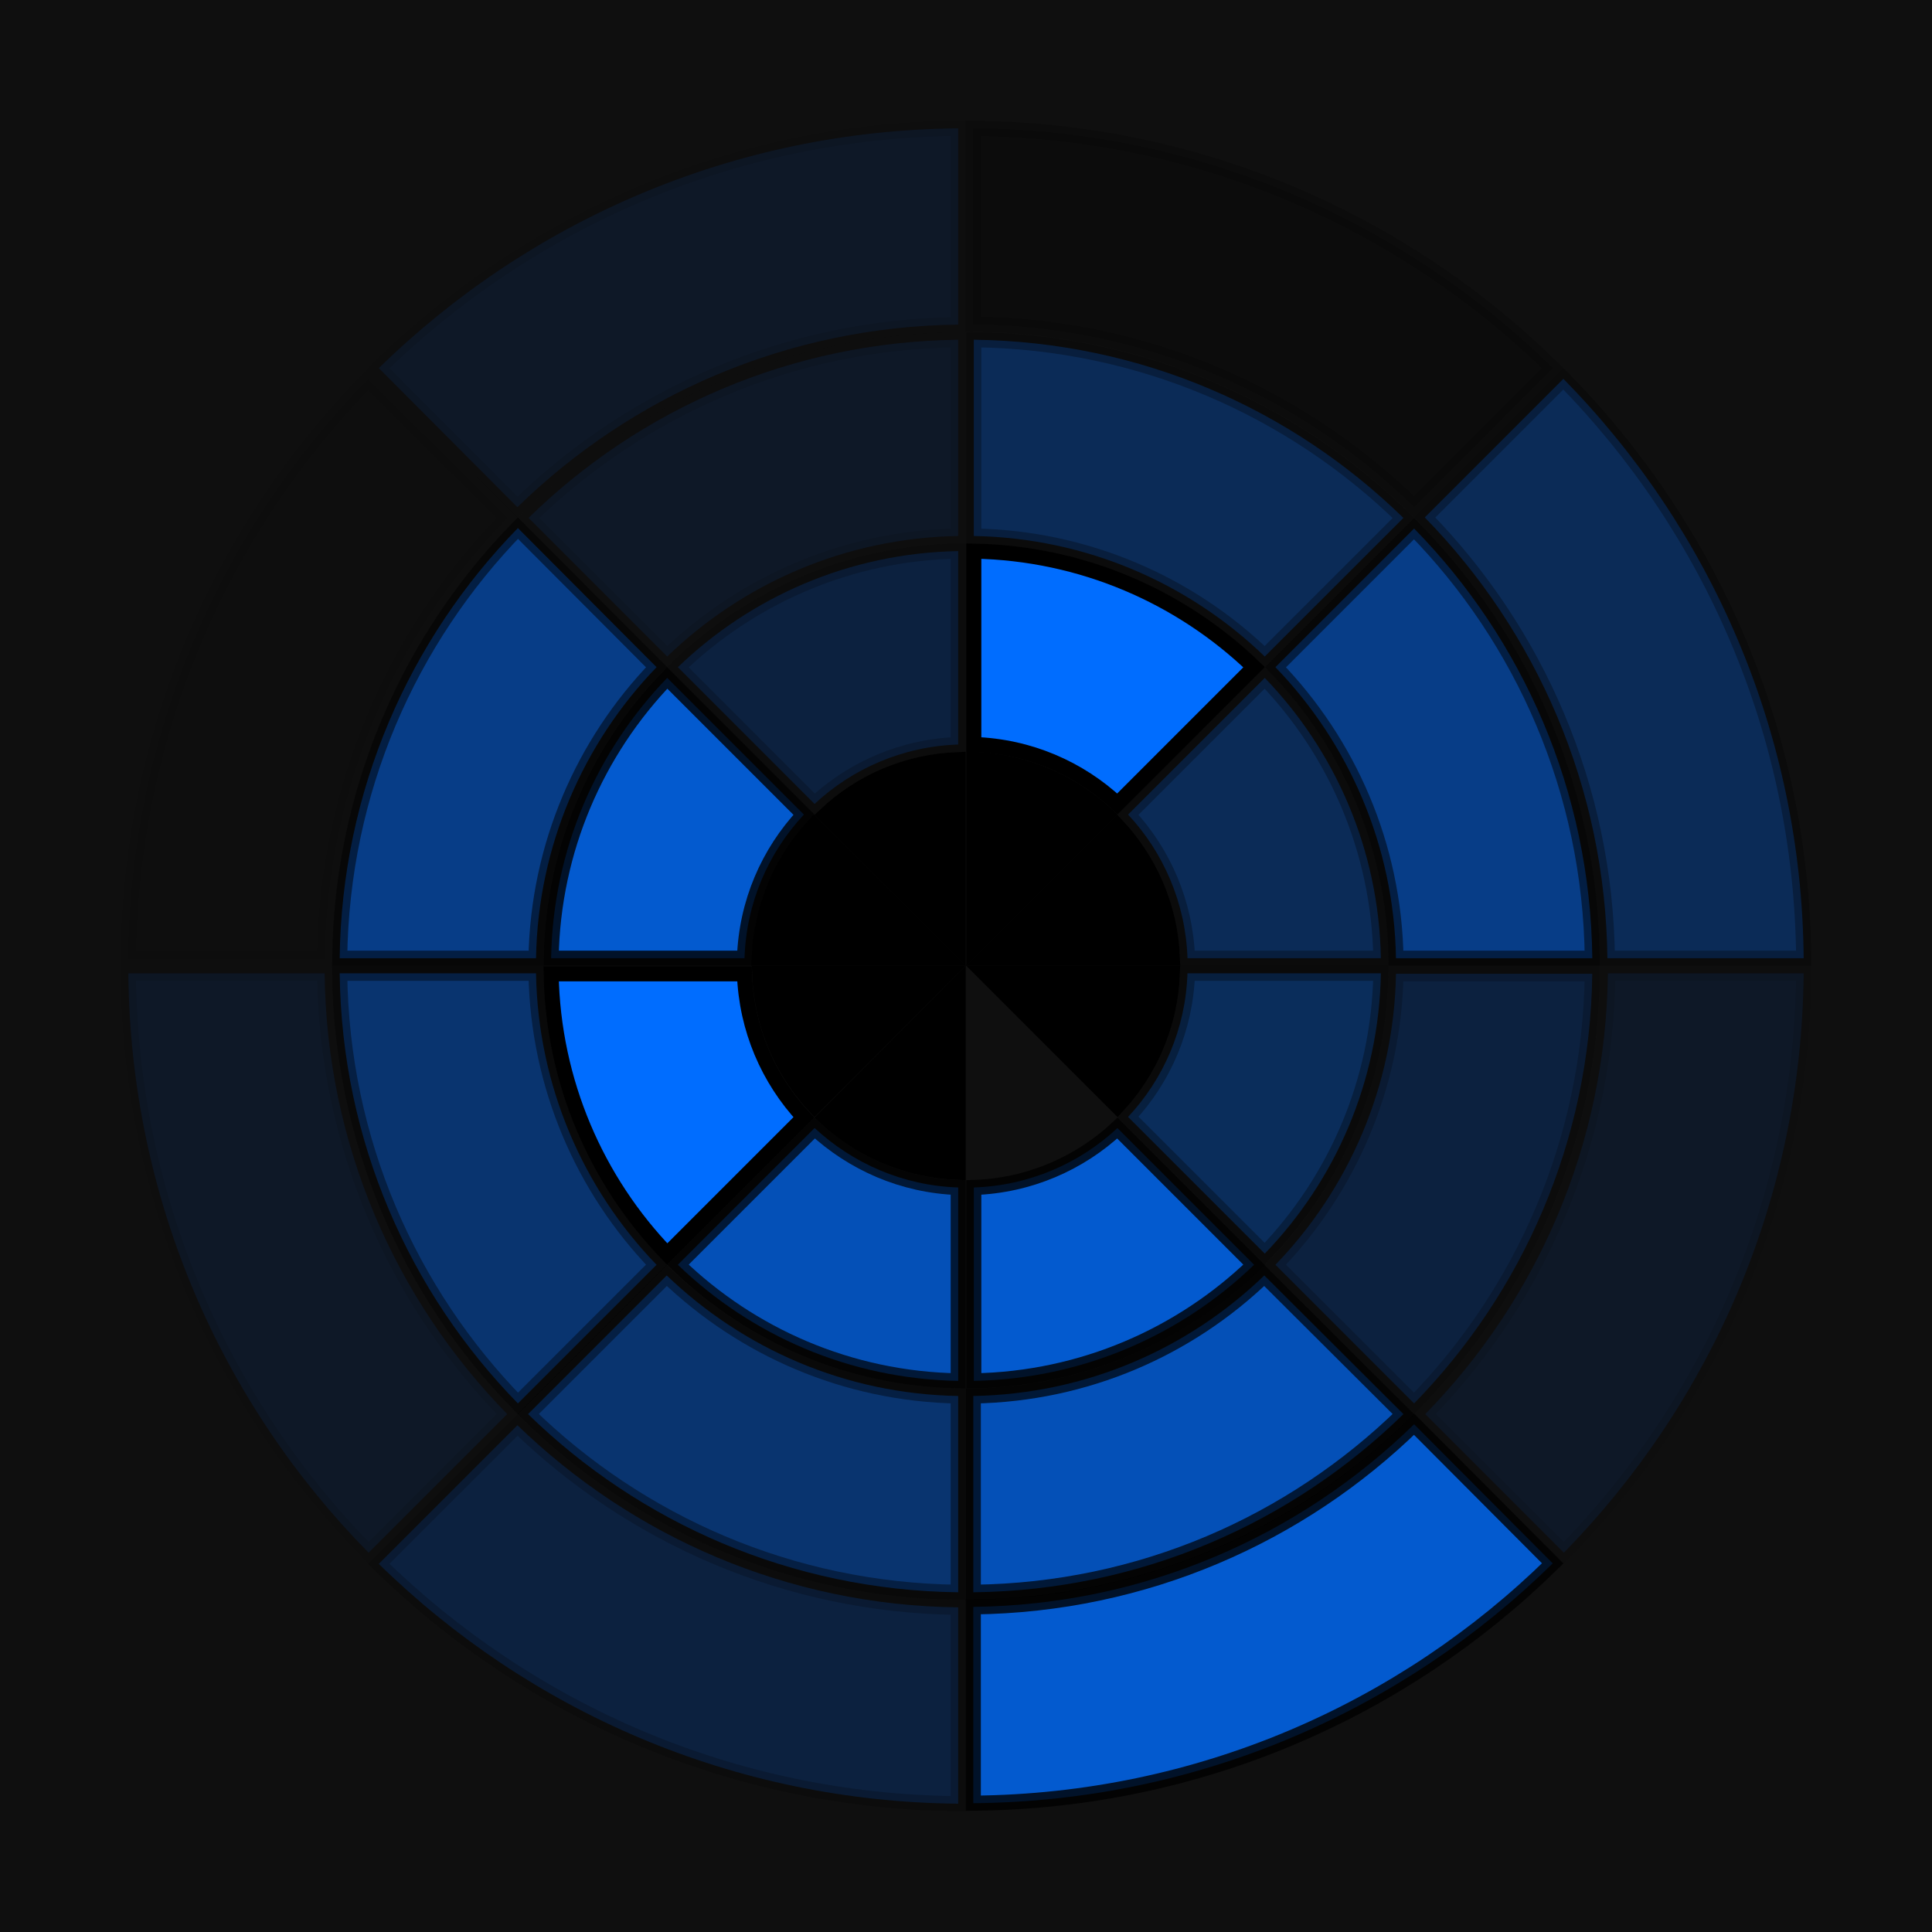 <svg width="64" height="64" viewBox="0 0 64 64" fill="none" xmlns="http://www.w3.org/2000/svg">
    <rect width="64" height="64" fill="#0F0F0F"/>
    <path opacity="0.1" d="M4.251 31.758C4.317 24.28 7.337 17.525 12.195 12.564L16.802 17.157C13.112 20.934 10.819 26.068 10.754 31.758H4.251Z" fill="black" stroke="black" stroke-width="0.5"/>
    <path opacity="0.1" d="M10.754 32.242C10.819 37.932 13.112 43.066 16.803 46.844L12.21 51.436C7.337 46.491 4.317 39.721 4.251 32.242H10.754Z" fill="#006DFF" stroke="black" stroke-width="0.5"/>
    <path opacity="0.2" d="M31.742 53.246V59.749C24.264 59.683 17.509 56.663 12.548 51.805L17.141 47.213C20.933 50.887 26.067 53.181 31.742 53.246Z" fill="#006DFF" stroke="black" stroke-width="0.5"/>
    <path opacity="0.8" d="M51.436 51.789C46.491 56.647 39.721 59.667 32.242 59.733V53.23C37.917 53.165 43.066 50.871 46.844 47.181L51.436 51.789Z" fill="#006DFF" stroke="black" stroke-width="0.5"/>
    <path opacity="0.1" d="M59.749 32.242C59.683 39.72 56.663 46.475 51.805 51.436L47.213 46.844C50.904 43.066 53.197 37.932 53.263 32.242H59.749Z" fill="#006DFF" stroke="black" stroke-width="0.5"/>
    <path opacity="0.3" d="M53.247 31.742C53.181 26.067 50.888 20.918 47.197 17.14L51.789 12.548C56.663 17.509 59.683 24.279 59.749 31.742H53.247Z" fill="#006DFF" stroke="black" stroke-width="0.5"/>
    <path opacity="0.1" d="M31.742 10.754C26.067 10.819 20.918 13.112 17.14 16.802L12.548 12.195C17.509 7.337 24.279 4.317 31.742 4.251V10.754Z" fill="#006DFF" stroke="black" stroke-width="0.5"/>
    <path opacity="0.2" d="M32.242 4.251C39.721 4.317 46.491 7.337 51.436 12.194L46.844 16.787C43.067 13.096 37.932 10.803 32.242 10.737V4.251Z" fill="black" stroke="black" stroke-width="0.5"/>
    <path opacity="0.4" d="M31.741 46.244V52.746C26.205 52.681 21.181 50.444 17.493 46.844L22.086 42.251C24.605 44.669 27.993 46.179 31.741 46.244Z" fill="#006DFF" stroke="black" stroke-width="0.5"/>
    <path opacity="0.2" d="M46.244 32.258H52.746C52.677 37.789 50.441 42.806 46.844 46.49L42.251 41.898C44.669 39.393 46.179 35.991 46.244 32.258Z" fill="#006DFF" stroke="black" stroke-width="0.5"/>
    <path opacity="0.1" d="M31.742 17.756C27.994 17.821 24.606 19.331 22.102 21.749L17.509 17.156C21.182 13.556 26.205 11.319 31.742 11.254V17.756Z" fill="#006DFF" stroke="black" stroke-width="0.5"/>
    <path opacity="0.3" d="M32.258 11.254C37.794 11.319 42.802 13.556 46.49 17.157L41.897 21.749C39.393 19.331 35.991 17.821 32.258 17.756V11.254Z" fill="#006DFF" stroke="black" stroke-width="0.5"/>
    <path opacity="0.7" d="M31.742 39.337V45.743C28.132 45.679 24.87 44.226 22.456 41.897L26.985 37.368C28.243 38.532 29.902 39.276 31.742 39.337Z" fill="#006DFF" stroke="black" stroke-width="0.5"/>
    <path opacity="0.32" d="M45.743 32.242C45.679 35.852 44.225 39.114 41.897 41.528L37.369 37C38.547 35.74 39.276 34.08 39.337 32.242H45.743Z" fill="#006DFF" stroke="black" stroke-width="0.5"/>
    <path d="M32.258 18.256C35.853 18.321 39.129 19.775 41.544 22.102L37.016 26.631C35.756 25.453 34.096 24.723 32.258 24.662V18.256Z" fill="#006DFF" stroke="black" stroke-width="0.5"/>
    <path opacity="0.2" d="M31.742 24.663C29.903 24.724 28.231 25.466 26.984 26.631L22.456 22.102C24.87 19.774 28.132 18.321 31.742 18.256V24.663Z" fill="#006DFF" stroke="black" stroke-width="0.5"/>
    <path d="M27.337 26.999C28.505 25.898 30.04 25.223 31.742 25.163V31.405L27.337 26.999Z" fill="black" stroke="black" stroke-width="0.5"/>
    <path d="M37 27.338C38.09 28.507 38.776 30.042 38.838 31.742H32.596L37 27.338Z" fill="black" stroke="black" stroke-width="0.5"/>
    <path d="M38.837 32.242C38.776 33.943 38.09 35.489 37.015 36.646L32.611 32.242H38.837Z" fill="black" stroke="black" stroke-width="0.5"/>
    <path opacity="0.5" d="M17.156 17.494L21.749 22.102C19.331 24.607 17.821 28.009 17.756 31.742H11.253C11.319 26.205 13.556 21.181 17.156 17.494Z" fill="#006DFF" stroke="black" stroke-width="0.5"/>
    <path opacity="0.8" d="M22.102 22.456L26.63 26.984C25.453 28.244 24.723 29.904 24.662 31.742H18.256C18.32 28.132 19.774 24.87 22.102 22.456Z" fill="#006DFF" stroke="black" stroke-width="0.5"/>
    <path d="M25.163 32.242H31.388L26.984 36.646C25.897 35.477 25.223 33.943 25.163 32.242Z" fill="black" stroke="black" stroke-width="0.5"/>
    <path d="M26.968 27.337L31.387 31.742H25.146C25.208 30.041 25.893 28.494 26.968 27.337Z" fill="black" stroke="black" stroke-width="0.5"/>
    <path d="M32.258 25.148C33.947 25.223 35.493 25.898 36.662 26.984L32.258 31.388V25.148Z" fill="black" stroke="black" stroke-width="0.5"/>
    <path opacity="0.5" d="M46.244 31.742C46.18 27.994 44.669 24.606 42.251 22.102L46.844 17.509C50.444 21.182 52.681 26.205 52.747 31.742H46.244Z" fill="#006DFF" stroke="black" stroke-width="0.5"/>
    <path opacity="0.3" d="M39.337 31.742C39.275 29.903 38.533 28.231 37.369 26.984L41.897 22.456C44.225 24.87 45.679 28.132 45.743 31.742H39.337Z" fill="#006DFF" stroke="black" stroke-width="0.5"/>
    <path opacity="0.4" d="M17.756 32.242C17.821 35.99 19.331 39.393 21.749 41.898L17.156 46.49C13.556 42.803 11.319 37.794 11.253 32.242H17.756Z" fill="#006DFF" stroke="black" stroke-width="0.5"/>
    <path d="M24.662 32.258C24.724 34.083 25.453 35.755 26.63 37.016L22.102 41.544C19.774 39.13 18.321 35.853 18.256 32.258H24.662Z" fill="#006DFF" stroke="black" stroke-width="0.5"/>
    <path d="M27.337 37.016L31.742 32.597V38.837C30.041 38.776 28.494 38.09 27.337 37.016Z" fill="black" stroke="black" stroke-width="0.5"/>
    <path opacity="0.7" d="M41.882 42.251L46.49 46.844C42.803 50.444 37.794 52.681 32.242 52.746V46.244C35.99 46.179 39.378 44.669 41.882 42.251Z" fill="#006DFF" stroke="black" stroke-width="0.5"/>
    <path opacity="0.8" d="M37.016 37.369L41.544 41.897C39.129 44.225 35.853 45.679 32.258 45.743V39.337C34.097 39.276 35.769 38.533 37.016 37.369Z" fill="#006DFF" stroke="black" stroke-width="0.5"/>
</svg>
